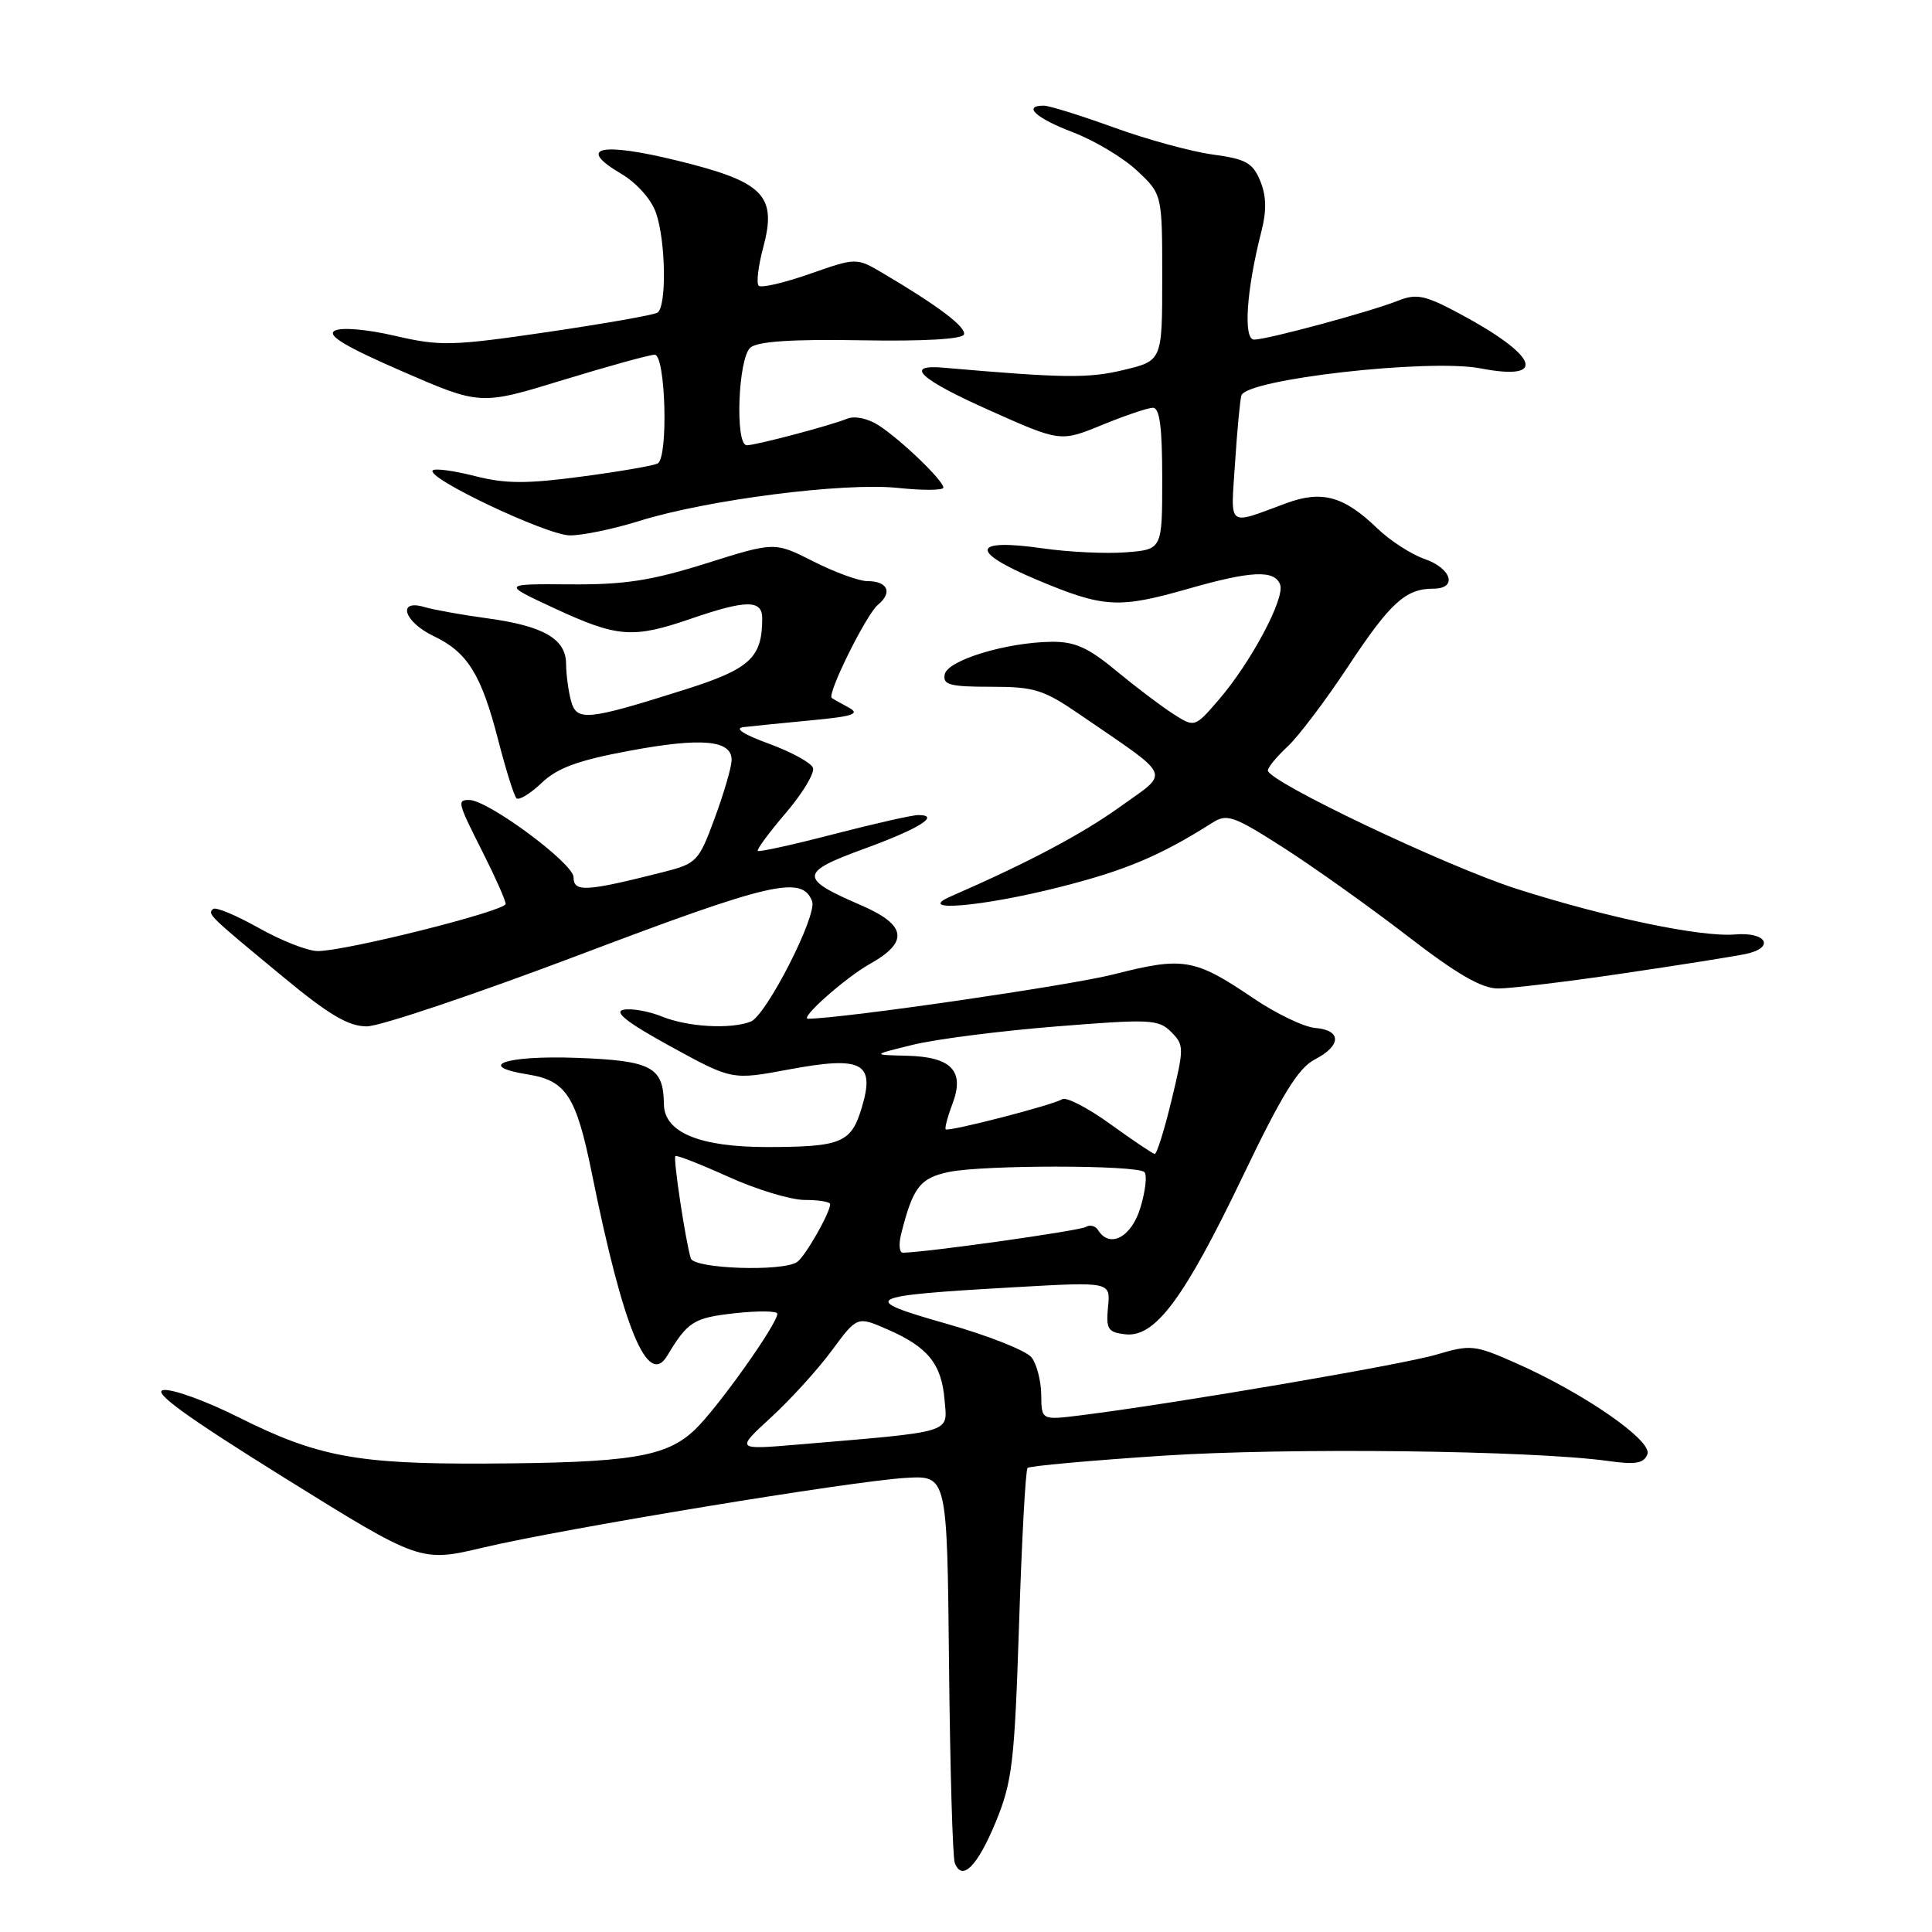 <?xml version="1.0" encoding="UTF-8" standalone="no"?>
<!DOCTYPE svg PUBLIC "-//W3C//DTD SVG 1.1//EN" "http://www.w3.org/Graphics/SVG/1.1/DTD/svg11.dtd" >
<svg xmlns="http://www.w3.org/2000/svg" xmlns:xlink="http://www.w3.org/1999/xlink" version="1.1" viewBox="0 0 256 256">
 <g >
 <path fill="currentColor"
d=" M 131.94 241.43 C 134.14 236.07 134.43 233.56 135.03 215.24 C 135.39 204.10 135.89 194.77 136.16 194.51 C 136.42 194.25 144.48 193.52 154.06 192.89 C 170.65 191.80 202.94 192.18 213.10 193.59 C 216.72 194.10 217.82 193.91 218.29 192.69 C 218.98 190.90 209.87 184.59 200.81 180.59 C 195.39 178.20 194.88 178.14 190.30 179.50 C 185.87 180.82 155.47 186.01 143.25 187.53 C 138.00 188.19 138.00 188.19 137.97 184.84 C 137.95 183.00 137.38 180.77 136.70 179.88 C 136.02 178.98 130.97 176.98 125.48 175.42 C 113.67 172.06 114.34 171.71 134.51 170.56 C 147.15 169.84 147.15 169.84 146.82 173.17 C 146.54 176.11 146.80 176.54 149.10 176.80 C 153.05 177.26 156.88 172.11 164.62 155.98 C 169.84 145.08 172.03 141.52 174.19 140.40 C 177.76 138.56 177.80 136.50 174.28 136.21 C 172.78 136.09 169.06 134.30 166.03 132.24 C 158.30 127.01 156.80 126.75 147.64 129.09 C 141.81 130.58 111.96 134.92 107.08 134.99 C 105.86 135.01 111.99 129.57 115.24 127.74 C 120.49 124.80 120.14 122.55 114.03 119.92 C 105.86 116.40 105.91 115.60 114.50 112.47 C 121.79 109.81 124.69 108.00 121.67 108.00 C 120.87 108.00 115.83 109.14 110.47 110.53 C 105.12 111.92 100.59 112.92 100.41 112.75 C 100.24 112.57 101.92 110.30 104.15 107.69 C 106.37 105.09 107.98 102.40 107.72 101.73 C 107.45 101.05 104.82 99.62 101.87 98.54 C 98.54 97.33 97.26 96.50 98.50 96.35 C 99.60 96.22 103.63 95.81 107.45 95.45 C 113.08 94.92 114.02 94.60 112.45 93.75 C 111.38 93.18 110.37 92.60 110.21 92.48 C 109.56 91.97 114.79 81.40 116.33 80.14 C 118.31 78.50 117.63 77.00 114.91 77.00 C 113.82 77.00 110.62 75.83 107.79 74.40 C 102.65 71.79 102.65 71.79 93.58 74.65 C 86.28 76.94 82.74 77.49 75.50 77.43 C 66.50 77.37 66.50 77.37 73.50 80.62 C 81.81 84.47 83.85 84.63 91.50 82.00 C 98.88 79.46 101.00 79.45 101.00 81.93 C 101.00 87.15 99.38 88.64 90.83 91.35 C 77.75 95.49 76.40 95.62 75.66 92.85 C 75.31 91.56 75.02 89.37 75.01 87.99 C 75.00 84.66 72.05 82.95 64.57 81.93 C 61.23 81.48 57.49 80.80 56.25 80.44 C 52.56 79.34 53.52 82.40 57.45 84.28 C 61.95 86.42 63.78 89.37 66.01 98.05 C 67.02 101.97 68.11 105.44 68.43 105.77 C 68.76 106.09 70.25 105.18 71.76 103.75 C 73.85 101.75 76.59 100.75 83.36 99.49 C 93.04 97.68 97.03 98.06 96.94 100.77 C 96.91 101.72 95.90 105.17 94.69 108.44 C 92.59 114.15 92.32 114.43 87.86 115.56 C 77.64 118.15 76.00 118.25 76.00 116.24 C 76.00 114.40 64.65 106.00 62.17 106.00 C 60.54 106.00 60.62 106.31 64.00 113.00 C 65.65 116.27 67.00 119.31 67.00 119.77 C 67.00 120.71 45.73 126.05 42.08 126.02 C 40.75 126.01 37.22 124.62 34.23 122.93 C 31.24 121.25 28.54 120.13 28.22 120.45 C 27.51 121.16 27.58 121.23 37.47 129.41 C 43.58 134.47 46.17 136.00 48.60 136.00 C 50.34 136.00 63.14 131.69 77.03 126.43 C 102.22 116.89 106.28 115.96 107.61 119.42 C 108.32 121.27 101.52 134.59 99.47 135.37 C 96.77 136.41 91.14 136.08 87.72 134.70 C 85.95 133.98 83.65 133.58 82.61 133.80 C 81.28 134.08 83.15 135.53 88.86 138.66 C 97.00 143.12 97.00 143.12 104.52 141.71 C 114.26 139.90 115.98 140.79 114.19 146.76 C 112.79 151.43 111.52 151.97 101.72 151.99 C 92.71 152.00 88.01 150.06 87.97 146.30 C 87.91 141.36 86.34 140.53 76.36 140.17 C 66.95 139.83 62.89 141.25 70.00 142.38 C 75.03 143.19 76.36 145.27 78.43 155.50 C 82.58 176.04 85.83 183.91 88.40 179.66 C 91.15 175.09 91.91 174.62 97.37 174.01 C 100.47 173.67 103.00 173.70 103.00 174.08 C 103.00 175.44 95.09 186.56 92.09 189.43 C 88.27 193.07 83.58 193.83 64.30 193.93 C 47.36 194.01 42.03 193.02 31.66 187.82 C 27.34 185.65 22.85 184.02 21.66 184.19 C 20.12 184.41 24.61 187.68 37.61 195.77 C 55.71 207.03 55.71 207.03 64.11 205.04 C 74.72 202.54 112.71 196.27 120.00 195.83 C 125.50 195.50 125.50 195.50 125.75 220.50 C 125.89 234.25 126.23 246.10 126.51 246.83 C 127.45 249.37 129.51 247.32 131.94 241.43 Z  M 215.00 128.99 C 222.43 127.90 229.76 126.73 231.30 126.41 C 235.25 125.58 234.10 123.46 229.90 123.82 C 225.41 124.20 212.91 121.59 201.00 117.79 C 191.66 114.80 168.00 103.55 168.00 102.09 C 168.00 101.68 169.17 100.26 170.61 98.92 C 172.05 97.59 175.67 92.79 178.67 88.25 C 184.22 79.85 186.26 78.00 189.93 78.00 C 193.16 78.00 192.36 75.32 188.77 74.07 C 186.99 73.45 184.18 71.63 182.52 70.03 C 178.07 65.74 175.18 64.94 170.46 66.67 C 162.49 69.61 163.08 70.07 163.65 61.35 C 163.93 57.03 164.31 53.01 164.49 52.40 C 165.14 50.24 189.34 47.50 196.17 48.81 C 205.18 50.55 203.84 47.13 193.29 41.50 C 188.83 39.12 187.68 38.88 185.29 39.83 C 181.60 41.30 167.91 45.00 166.18 45.00 C 164.71 45.00 165.15 38.44 167.15 30.63 C 167.85 27.90 167.80 25.93 166.98 23.96 C 166.00 21.57 165.07 21.06 160.66 20.47 C 157.82 20.08 151.93 18.47 147.56 16.88 C 143.19 15.30 139.03 14.00 138.31 14.00 C 135.45 14.00 137.27 15.66 142.17 17.53 C 145.01 18.61 148.84 20.90 150.67 22.62 C 154.00 25.74 154.00 25.74 154.00 36.77 C 154.00 47.80 154.00 47.80 148.86 49.03 C 144.20 50.15 140.98 50.11 125.00 48.72 C 119.74 48.26 121.85 50.23 131.00 54.32 C 140.50 58.57 140.50 58.57 146.00 56.32 C 149.03 55.08 152.06 54.05 152.75 54.03 C 153.66 54.01 154.00 56.53 154.00 63.40 C 154.00 72.80 154.00 72.80 149.25 73.18 C 146.64 73.39 141.65 73.16 138.17 72.66 C 128.71 71.31 128.41 73.05 137.43 76.84 C 146.26 80.55 148.20 80.66 157.50 78.00 C 165.80 75.63 168.87 75.49 169.62 77.45 C 170.31 79.24 165.74 87.81 161.46 92.76 C 158.30 96.42 158.30 96.42 155.40 94.56 C 153.80 93.53 150.41 90.96 147.86 88.85 C 144.20 85.81 142.41 85.01 139.36 85.04 C 133.34 85.11 125.55 87.48 125.18 89.36 C 124.90 90.74 125.86 91.00 131.29 91.00 C 137.09 91.00 138.27 91.37 143.19 94.75 C 155.54 103.23 155.07 102.12 148.39 106.92 C 143.33 110.55 136.25 114.30 126.00 118.77 C 121.07 120.92 130.17 120.15 140.46 117.53 C 149.16 115.33 153.77 113.38 160.64 109.02 C 162.58 107.78 163.46 108.09 170.14 112.37 C 174.19 114.97 181.55 120.22 186.50 124.03 C 193.03 129.07 196.32 130.98 198.50 130.98 C 200.15 130.98 207.57 130.09 215.00 128.99 Z  M 84.68 69.04 C 93.65 66.23 111.80 63.90 118.96 64.65 C 122.28 65.00 125.00 64.98 125.00 64.61 C 125.00 63.68 119.48 58.36 116.47 56.39 C 115.04 55.45 113.28 55.07 112.26 55.48 C 109.92 56.42 100.15 59.00 98.95 59.00 C 97.37 59.00 97.80 47.41 99.44 46.05 C 100.43 45.23 105.02 44.93 114.13 45.09 C 122.34 45.24 127.52 44.94 127.73 44.32 C 128.05 43.35 124.35 40.55 116.99 36.20 C 113.47 34.13 113.47 34.13 107.30 36.29 C 103.90 37.48 100.86 38.19 100.53 37.86 C 100.20 37.54 100.47 35.25 101.13 32.79 C 102.98 25.89 101.21 24.09 89.78 21.29 C 79.55 18.78 76.36 19.51 82.27 23.00 C 84.36 24.23 86.29 26.39 86.92 28.20 C 88.23 31.94 88.35 40.67 87.11 41.43 C 86.62 41.74 80.06 42.89 72.53 44.00 C 59.88 45.85 58.35 45.89 52.34 44.50 C 48.56 43.62 45.21 43.34 44.34 43.83 C 43.27 44.43 45.79 45.94 53.26 49.19 C 63.66 53.71 63.66 53.71 74.58 50.36 C 80.59 48.52 86.06 47.01 86.75 47.00 C 88.19 47.00 88.58 60.53 87.16 61.40 C 86.70 61.69 82.19 62.47 77.14 63.14 C 69.75 64.13 66.97 64.11 62.92 63.08 C 60.15 62.37 57.64 62.03 57.34 62.33 C 56.37 63.30 72.41 70.90 75.50 70.94 C 77.15 70.96 81.28 70.10 84.68 69.04 Z  M 102.18 187.80 C 104.76 185.43 108.38 181.45 110.22 178.95 C 113.58 174.40 113.58 174.40 117.59 176.15 C 122.96 178.49 124.76 180.72 125.16 185.50 C 125.53 189.98 126.65 189.64 105.50 191.43 C 97.50 192.10 97.50 192.10 102.18 187.80 Z  M 91.54 166.75 C 90.86 164.62 89.18 153.52 89.49 153.19 C 89.65 153.02 92.82 154.26 96.53 155.94 C 100.24 157.62 104.79 159.00 106.64 159.00 C 108.49 159.00 110.00 159.25 110.00 159.55 C 110.00 160.70 106.67 166.53 105.61 167.23 C 103.66 168.53 91.98 168.12 91.54 166.75 Z  M 119.40 163.54 C 120.96 157.32 121.89 156.11 125.70 155.30 C 130.24 154.34 150.68 154.35 151.64 155.31 C 152.02 155.68 151.78 157.79 151.12 159.99 C 149.94 163.94 147.04 165.49 145.49 162.98 C 145.14 162.42 144.41 162.25 143.86 162.58 C 143.05 163.09 122.64 165.96 119.64 165.99 C 119.17 166.00 119.06 164.89 119.40 163.54 Z  M 147.11 148.94 C 144.15 146.80 141.29 145.32 140.75 145.65 C 139.50 146.43 125.66 150.00 125.31 149.64 C 125.16 149.49 125.56 147.97 126.21 146.26 C 127.86 141.90 126.08 140.03 120.13 139.89 C 115.50 139.78 115.50 139.78 121.00 138.43 C 124.03 137.69 132.55 136.60 139.94 136.01 C 152.40 135.01 153.50 135.06 155.18 136.73 C 156.91 138.47 156.91 138.84 155.24 145.76 C 154.28 149.74 153.28 152.95 153.00 152.91 C 152.72 152.86 150.08 151.08 147.11 148.94 Z "/>
</g>
</svg>
